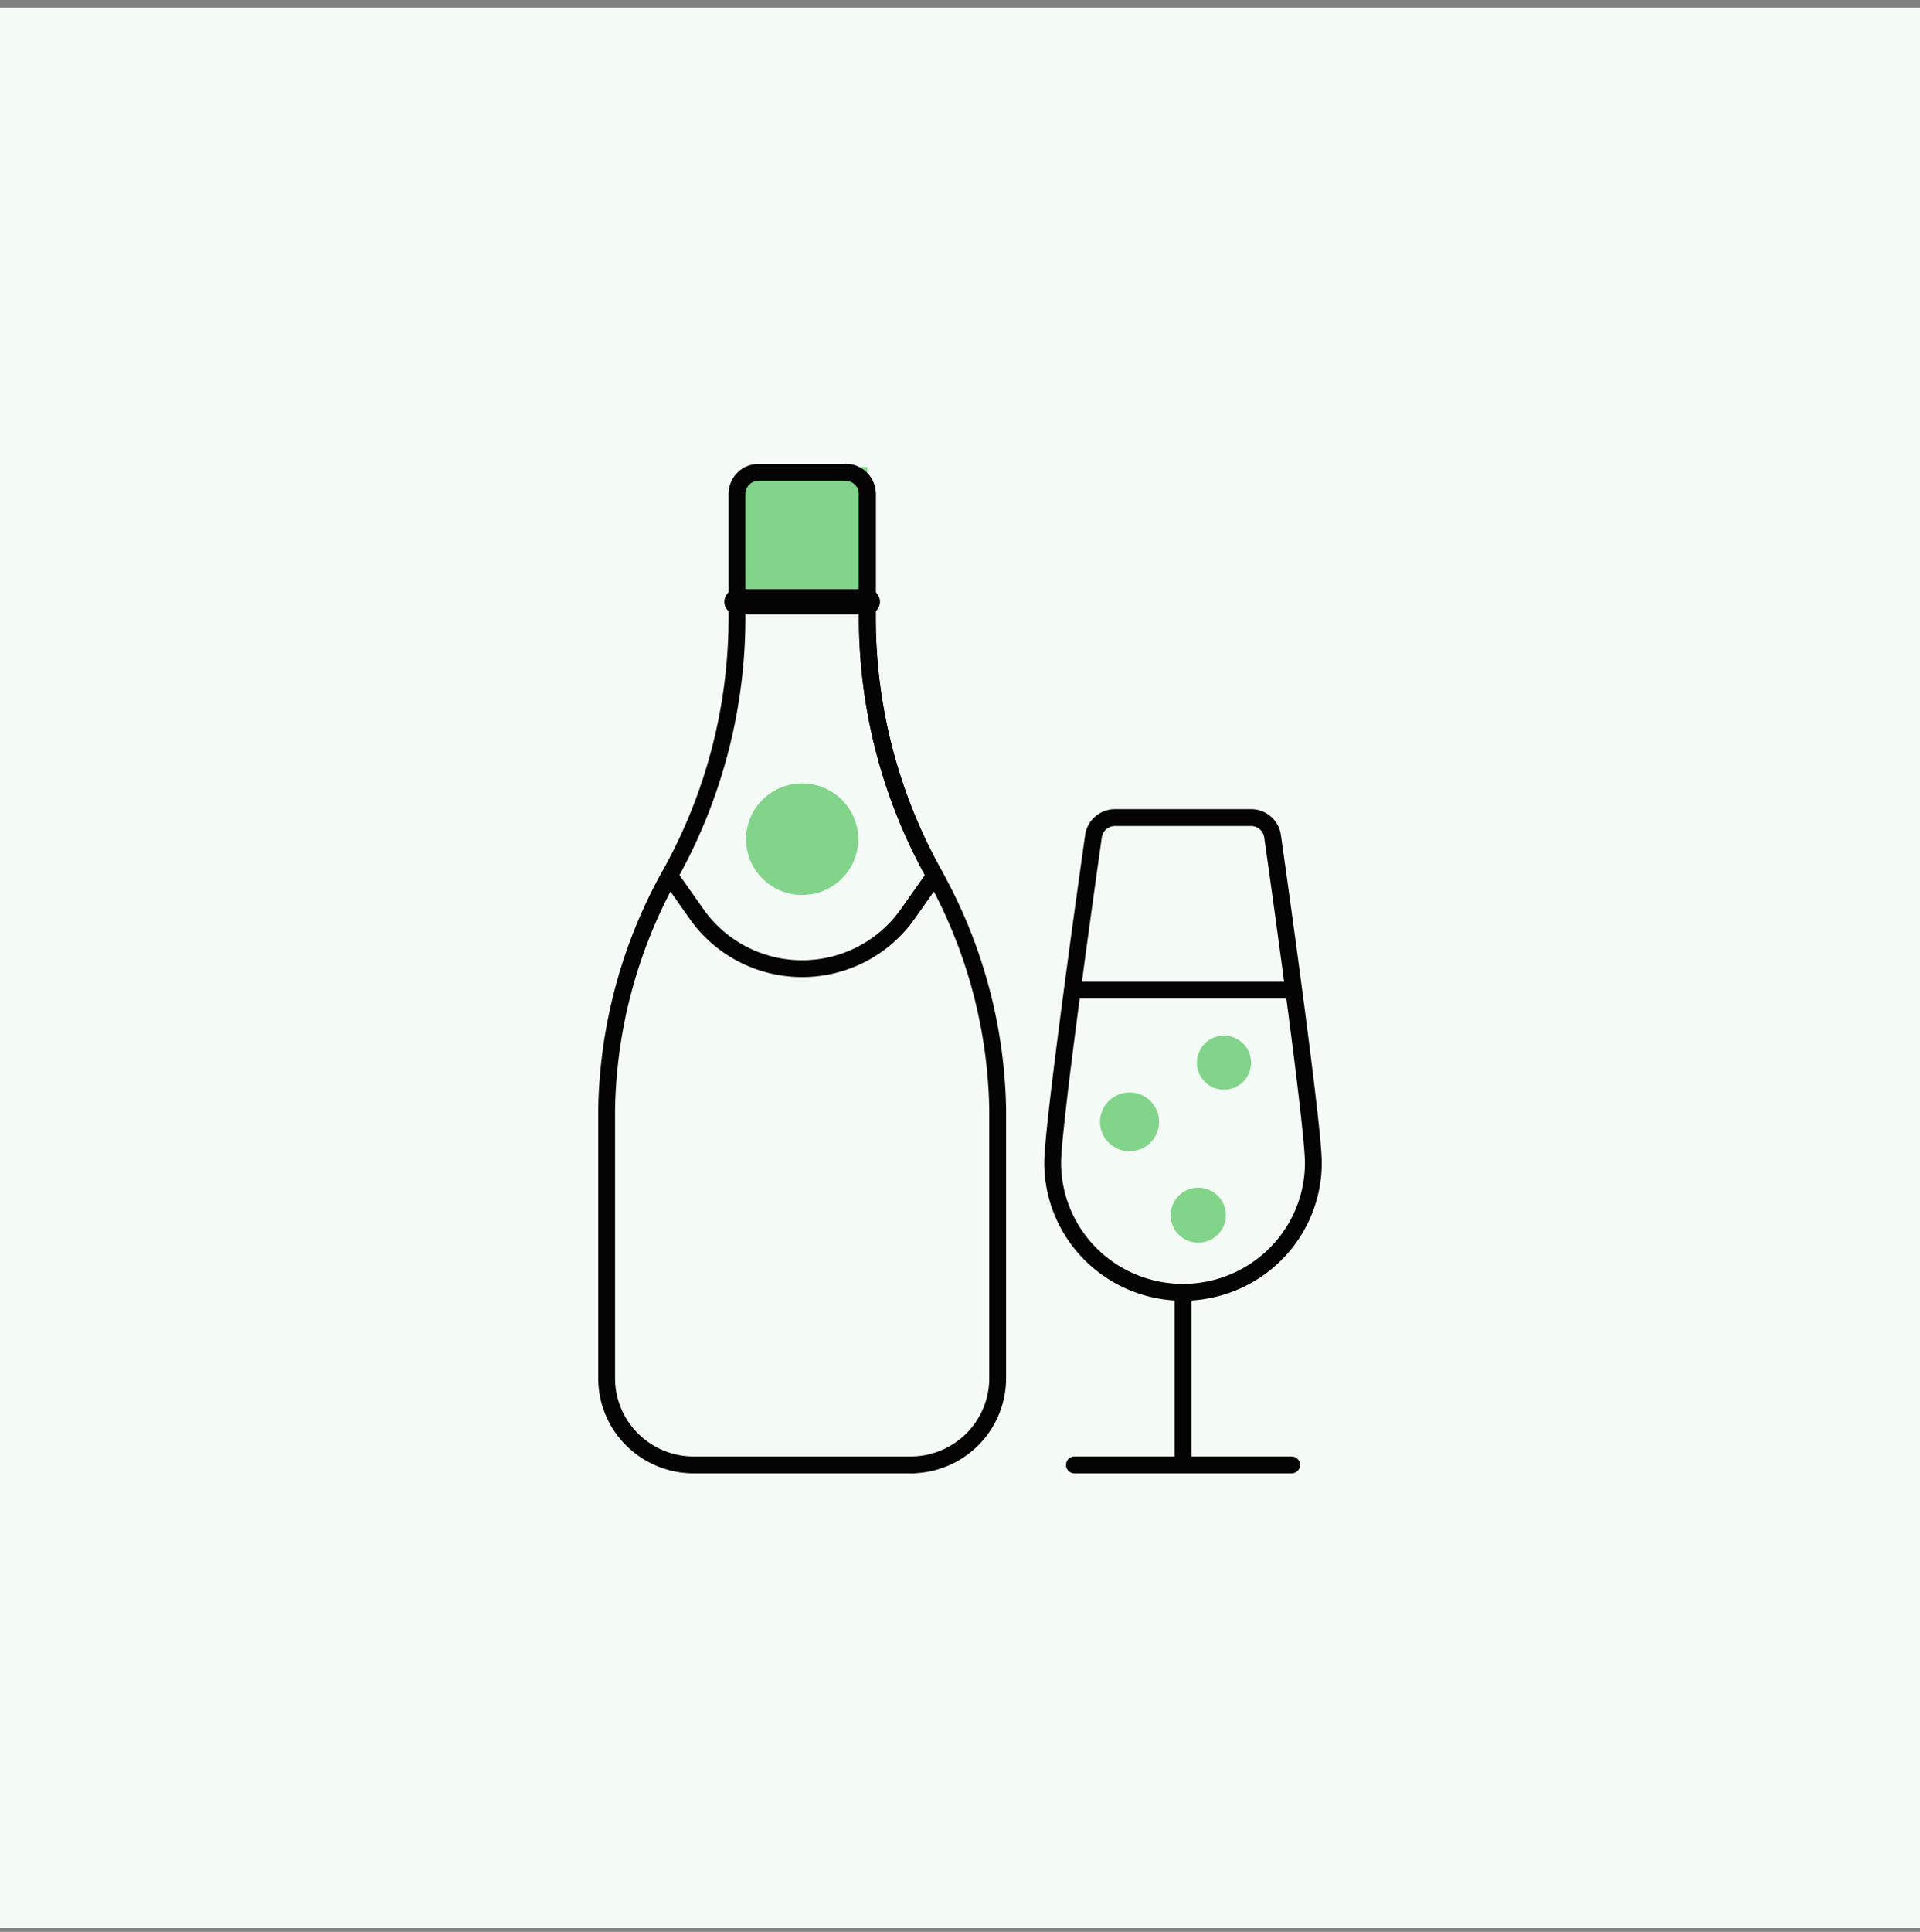 <svg width="169" height="170" fill="none" xmlns="http://www.w3.org/2000/svg"><rect width="100%" height="100%" fill="#808080" stroke="none"/><g clip-path="url('#clip0_2_50')"><path d="M169 .672H0v169h169v-169Z" fill="#fff"/><path d="M169 .672H0v169h169v-169Z" fill="#F4FAF6"/><path d="M76.343 41.098H65.46v11.86h10.883v-11.86Z" fill="#81D489"/><path d="M64.87 52.958h11.474" stroke="#040404" stroke-width="2.224" stroke-linecap="round" stroke-linejoin="round"/><path d="M70.608 77.643c2.111 0 3.823-1.7 3.823-3.797 0-2.097-1.712-3.796-3.823-3.796-2.112 0-3.824 1.7-3.824 3.796 0 2.097 1.712 3.797 3.824 3.797ZM107.736 94.779a1.27 1.27 0 0 0 1.273-1.265 1.27 1.27 0 0 0-1.273-1.266 1.27 1.27 0 0 0-1.274 1.266c0 .699.57 1.265 1.274 1.265ZM99.423 100.197c.82 0 1.485-.66 1.485-1.475a1.48 1.48 0 0 0-1.485-1.475c-.82 0-1.485.66-1.485 1.475a1.48 1.48 0 0 0 1.485 1.475ZM105.472 108.241c.727 0 1.316-.585 1.316-1.307s-.589-1.307-1.316-1.307c-.727 0-1.316.585-1.316 1.307s.589 1.307 1.316 1.307Z" fill="#81D489" stroke="#81D489" stroke-width="2.224" stroke-linecap="round" stroke-linejoin="round"/><path d="m58.934 77.058 2.345 3.328a11.312 11.312 0 0 0 4.06 3.567 11.401 11.401 0 0 0 10.53 0 11.306 11.306 0 0 0 4.06-3.567l2.349-3.328-.238-.436a46.407 46.407 0 0 1-5.697-22.266V43.464c0-.504-.202-.987-.56-1.343a1.919 1.919 0 0 0-1.353-.556h-7.648c-.507 0-.994.2-1.352.556-.36.356-.56.839-.56 1.343v10.892a46.412 46.412 0 0 1-5.699 22.266 43.866 43.866 0 0 0-5.774 20.99v23.706a7.588 7.588 0 0 0 2.247 5.363 7.696 7.696 0 0 0 5.401 2.232h19.32M104.129 113.722v15.19M94.57 128.912h19.121M94.386 87.138h19.489M98.14 71.947c-.46 0-.905.165-1.253.465-.347.3-.574.715-.638 1.167-.83 5.86-3.592 25.628-3.592 28.749 0 3.022 1.21 5.92 3.36 8.057a11.513 11.513 0 0 0 8.113 3.337c3.043 0 5.961-1.2 8.113-3.337a11.357 11.357 0 0 0 3.36-8.057c0-3.121-2.761-22.889-3.591-28.749a1.895 1.895 0 0 0-.647-1.173 1.917 1.917 0 0 0-1.265-.46H98.14Z" stroke="#040404" stroke-width="1.482" stroke-linecap="round" stroke-linejoin="round"/><path d="M74.43 41.564c.507 0 .994.2 1.352.556.36.357.56.84.56 1.343v10.892a46.414 46.414 0 0 0 5.699 22.266 43.873 43.873 0 0 1 5.775 20.99v23.706a7.592 7.592 0 0 1-2.248 5.364 7.69 7.69 0 0 1-5.401 2.231" stroke="#040404" stroke-width="1.482" stroke-linecap="round" stroke-linejoin="round"/></g><defs><clipPath id="clip0_2_50"><path fill="#fff" transform="translate(0 .672)" d="M0 0h169v169H0z"/></clipPath></defs></svg>